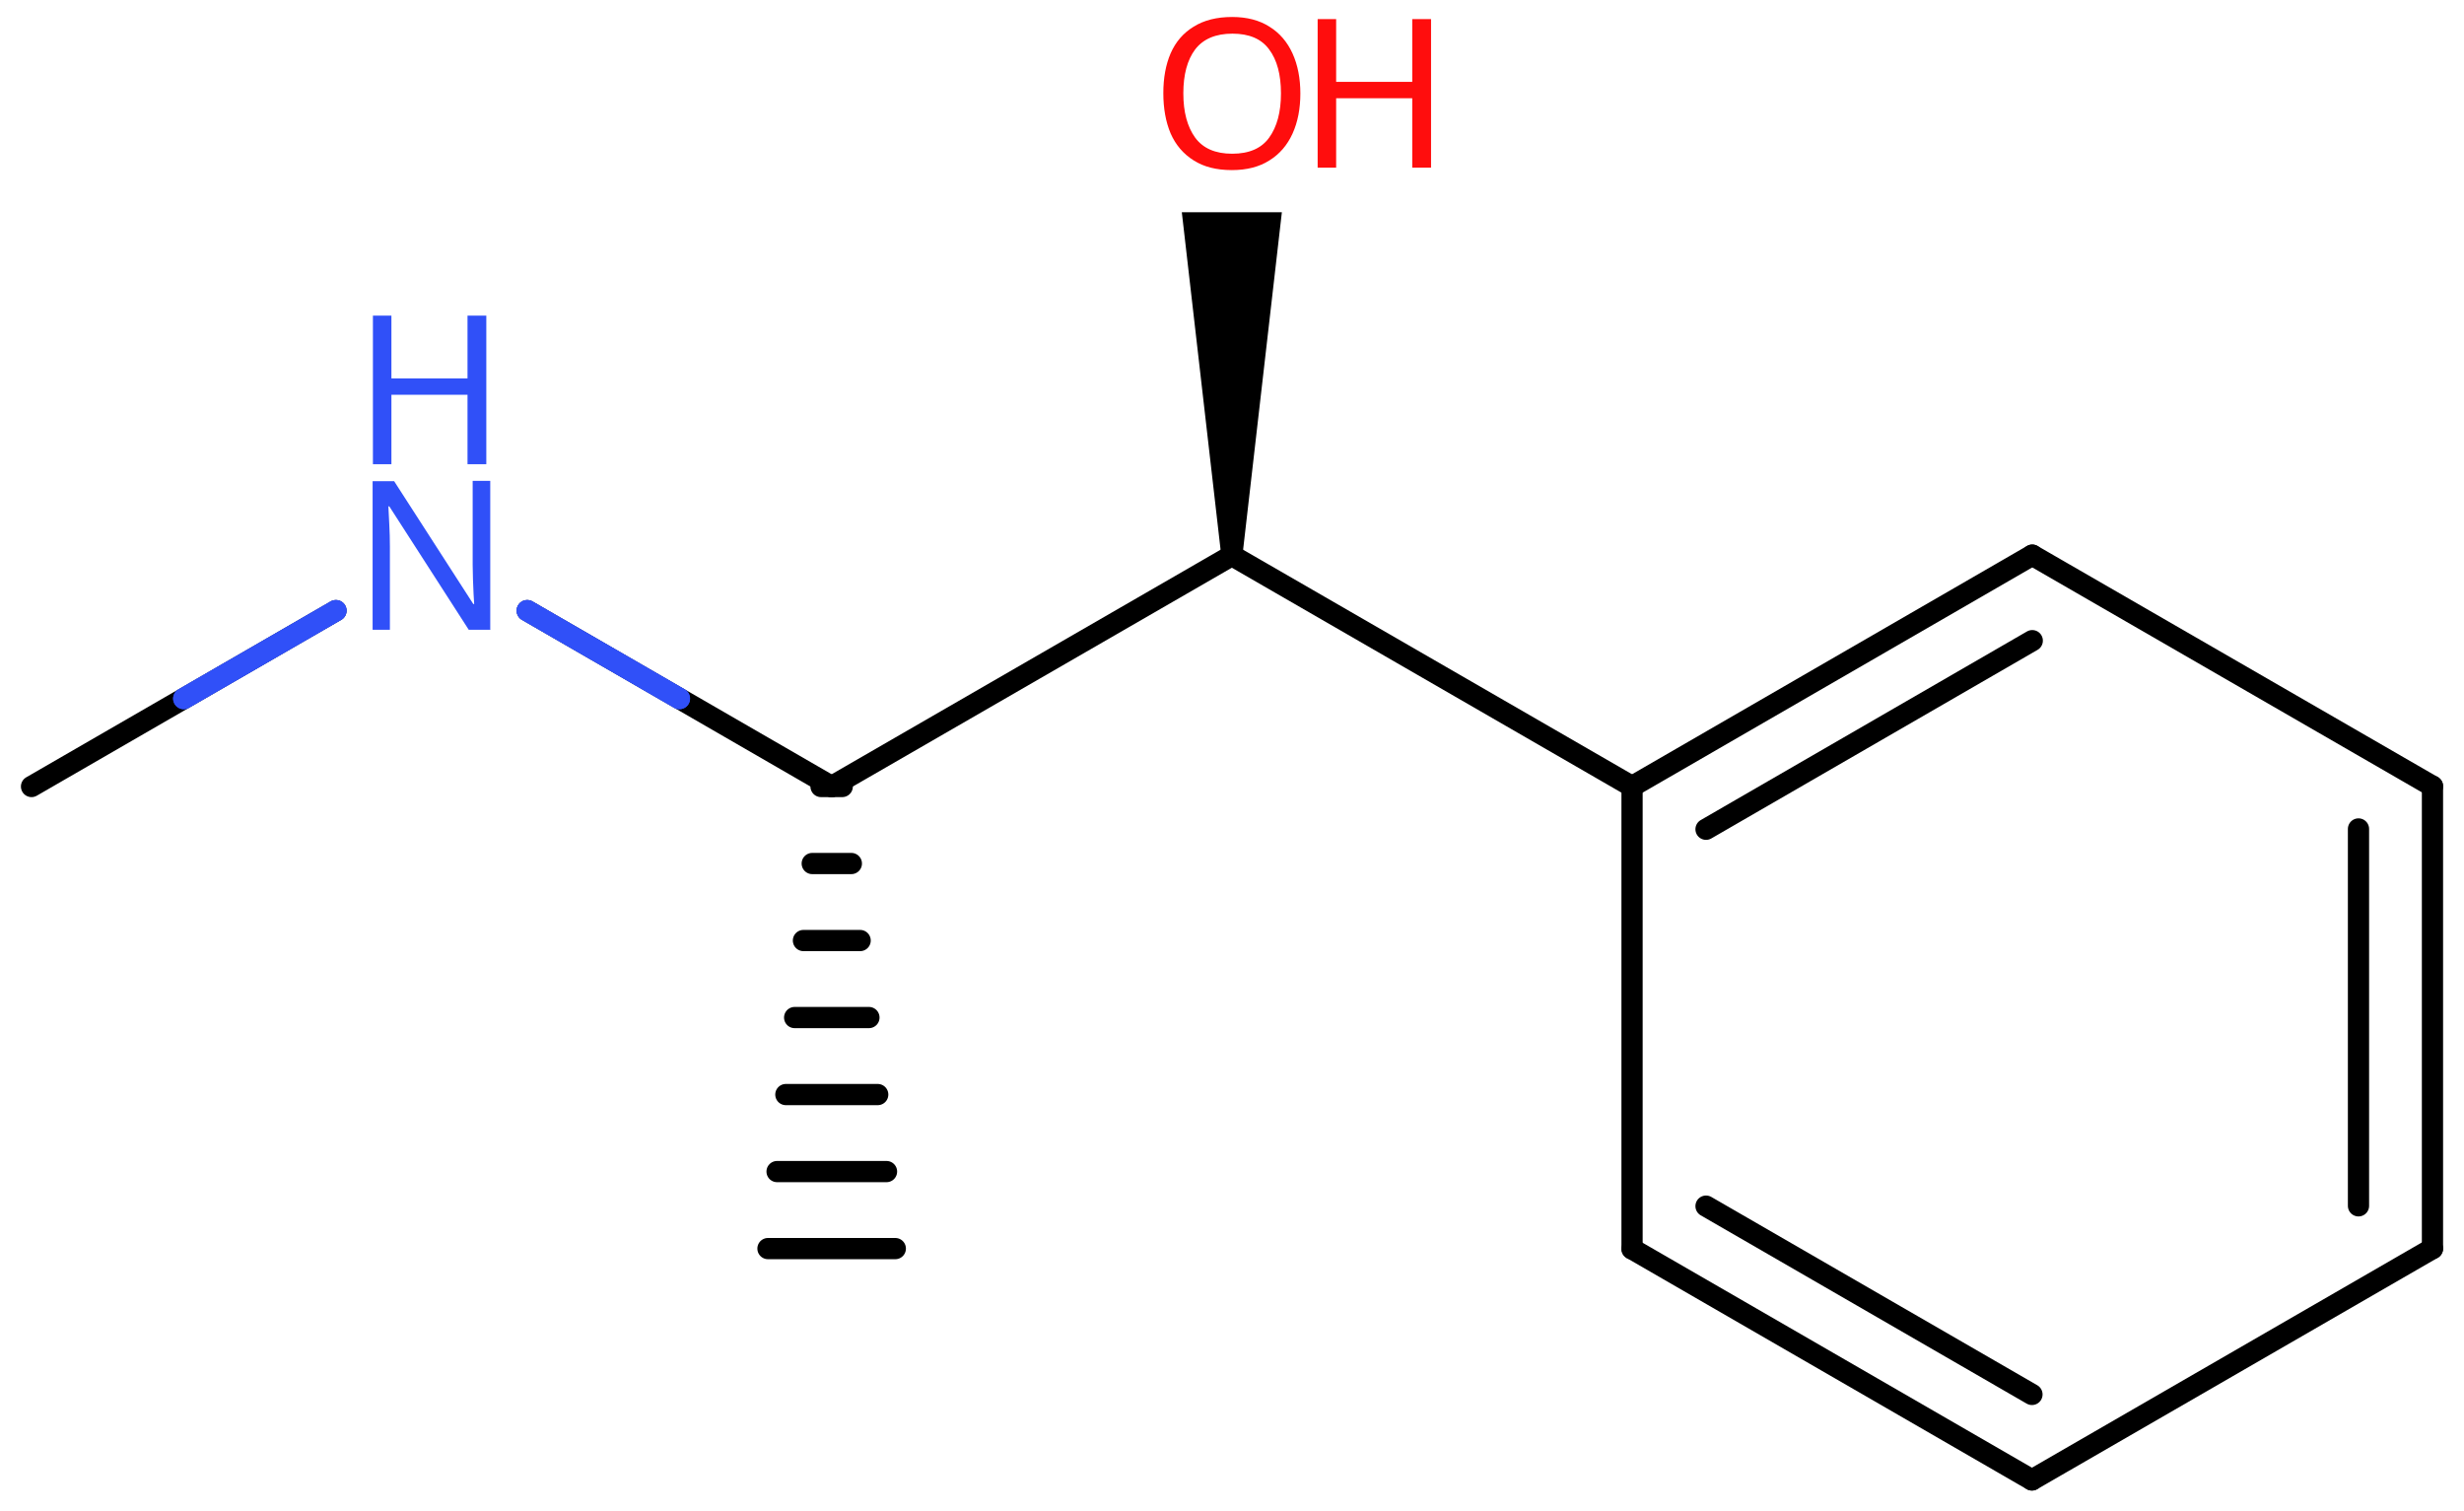<svg xmlns="http://www.w3.org/2000/svg" xmlns:xlink="http://www.w3.org/1999/xlink" height="49.85mm" version="1.2" viewBox="0 0 81.27 49.85" width="81.27mm">
      
    <desc>Generated by the Chemistry Development Kit (http://github.com/cdk)</desc>
      
    <g fill="#FF0D0D" stroke="#000000" stroke-linecap="round" stroke-linejoin="round" stroke-width=".7">
            
        <rect fill="#FFFFFF" height="50.0" stroke="none" width="82.0" x=".0" y=".0"/>
            
        <g class="mol" id="mol1">
                  
            <g class="bond" id="mol1bnd1">
                        
                <line x1="27.78" x2="27.08" y1="25.94" y2="25.94"/>
                        
                <line x1="28.08" x2="26.79" y1="28.48" y2="28.48"/>
                        
                <line x1="28.37" x2="26.5" y1="31.02" y2="31.02"/>
                        
                <line x1="28.66" x2="26.21" y1="33.56" y2="33.56"/>
                        
                <line x1="28.95" x2="25.92" y1="36.1" y2="36.1"/>
                        
                <line x1="29.24" x2="25.63" y1="38.64" y2="38.64"/>
                        
                <line x1="29.53" x2="25.33" y1="41.18" y2="41.18"/>
                      
            </g>
                  
            <line class="bond" id="mol1bnd2" x1="27.43" x2="40.63" y1="25.94" y2="18.32"/>
                  
            <line class="bond" id="mol1bnd3" x1="40.63" x2="53.83" y1="18.32" y2="25.94"/>
                  
            <g class="bond" id="mol1bnd4">
                        
                <line x1="67.03" x2="53.83" y1="18.31" y2="25.94"/>
                        
                <line x1="67.03" x2="56.27" y1="21.13" y2="27.35"/>
                      
            </g>
                  
            <line class="bond" id="mol1bnd5" x1="67.03" x2="80.23" y1="18.31" y2="25.93"/>
                  
            <g class="bond" id="mol1bnd6">
                        
                <line x1="80.23" x2="80.23" y1="41.18" y2="25.93"/>
                        
                <line x1="77.79" x2="77.79" y1="39.77" y2="27.34"/>
                      
            </g>
                  
            <line class="bond" id="mol1bnd7" x1="80.23" x2="67.02" y1="41.18" y2="48.81"/>
                  
            <g class="bond" id="mol1bnd8">
                        
                <line x1="53.83" x2="67.02" y1="41.19" y2="48.81"/>
                        
                <line x1="56.27" x2="67.02" y1="39.78" y2="45.99"/>
                      
            </g>
                  
            <line class="bond" id="mol1bnd9" x1="53.83" x2="53.83" y1="25.94" y2="41.19"/>
                  
            <path class="bond" d="M40.28 18.32h.7l1.3 -11.32h-1.65h-1.65z" fill="#000000" id="mol1bnd10" stroke="none"/>
                  
            <line class="bond" id="mol1bnd11" x1="27.43" x2="17.39" y1="25.94" y2="20.14"/>
                  
            <line class="bond" id="mol1bnd12" x1="11.08" x2="1.04" y1="20.14" y2="25.94"/>
                  
            <g class="atom" id="mol1atm10">
                        
                <path d="M42.89 3.08q.0 .76 -.26 1.33q-.26 .57 -.76 .88q-.5 .32 -1.24 .32q-.76 .0 -1.26 -.32q-.51 -.32 -.76 -.89q-.24 -.57 -.24 -1.33q.0 -.75 .24 -1.31q.25 -.57 .76 -.88q.51 -.32 1.27 -.32q.73 .0 1.23 .32q.5 .31 .76 .88q.26 .57 .26 1.33zM39.03 3.08q.0 .92 .39 1.46q.39 .53 1.22 .53q.84 .0 1.22 -.53q.39 -.54 .39 -1.46q.0 -.93 -.39 -1.45q-.38 -.52 -1.21 -.52q-.83 .0 -1.23 .52q-.39 .52 -.39 1.45z" stroke="none"/>
                        
                <path d="M47.2 5.53h-.62v-2.29h-2.51v2.29h-.61v-4.9h.61v2.07h2.51v-2.07h.62v4.9z" stroke="none"/>
                      
            </g>
                  
            <g class="atom" id="mol1atm11">
                        
                <path d="M16.18 20.77h-.72l-2.62 -4.07h-.03q.01 .24 .03 .6q.02 .36 .02 .73v2.74h-.57v-4.9h.71l2.61 4.05h.03q-.01 -.11 -.02 -.33q-.01 -.22 -.02 -.48q-.01 -.26 -.01 -.48v-2.77h.58v4.9z" fill="#3050F8" stroke="none"/>
                        
                <path d="M16.04 15.31h-.62v-2.29h-2.51v2.29h-.61v-4.9h.61v2.07h2.51v-2.07h.62v4.9z" fill="#3050F8" stroke="none"/>
                      
            </g>
                
            <line class="hi" id="mol1bnd11" stroke="#3050F8" x1="17.39" x2="22.41" y1="20.14" y2="23.04"/>
            <line class="hi" id="mol1bnd11" stroke="#3050F8" x1="17.39" x2="22.41" y1="20.14" y2="23.04"/>
            <line class="hi" id="mol1bnd12" stroke="#3050F8" x1="11.08" x2="6.06" y1="20.14" y2="23.04"/>
            <line class="hi" id="mol1bnd12" stroke="#3050F8" x1="11.08" x2="6.06" y1="20.14" y2="23.04"/>
        </g>
          
    </g>
    
</svg>
